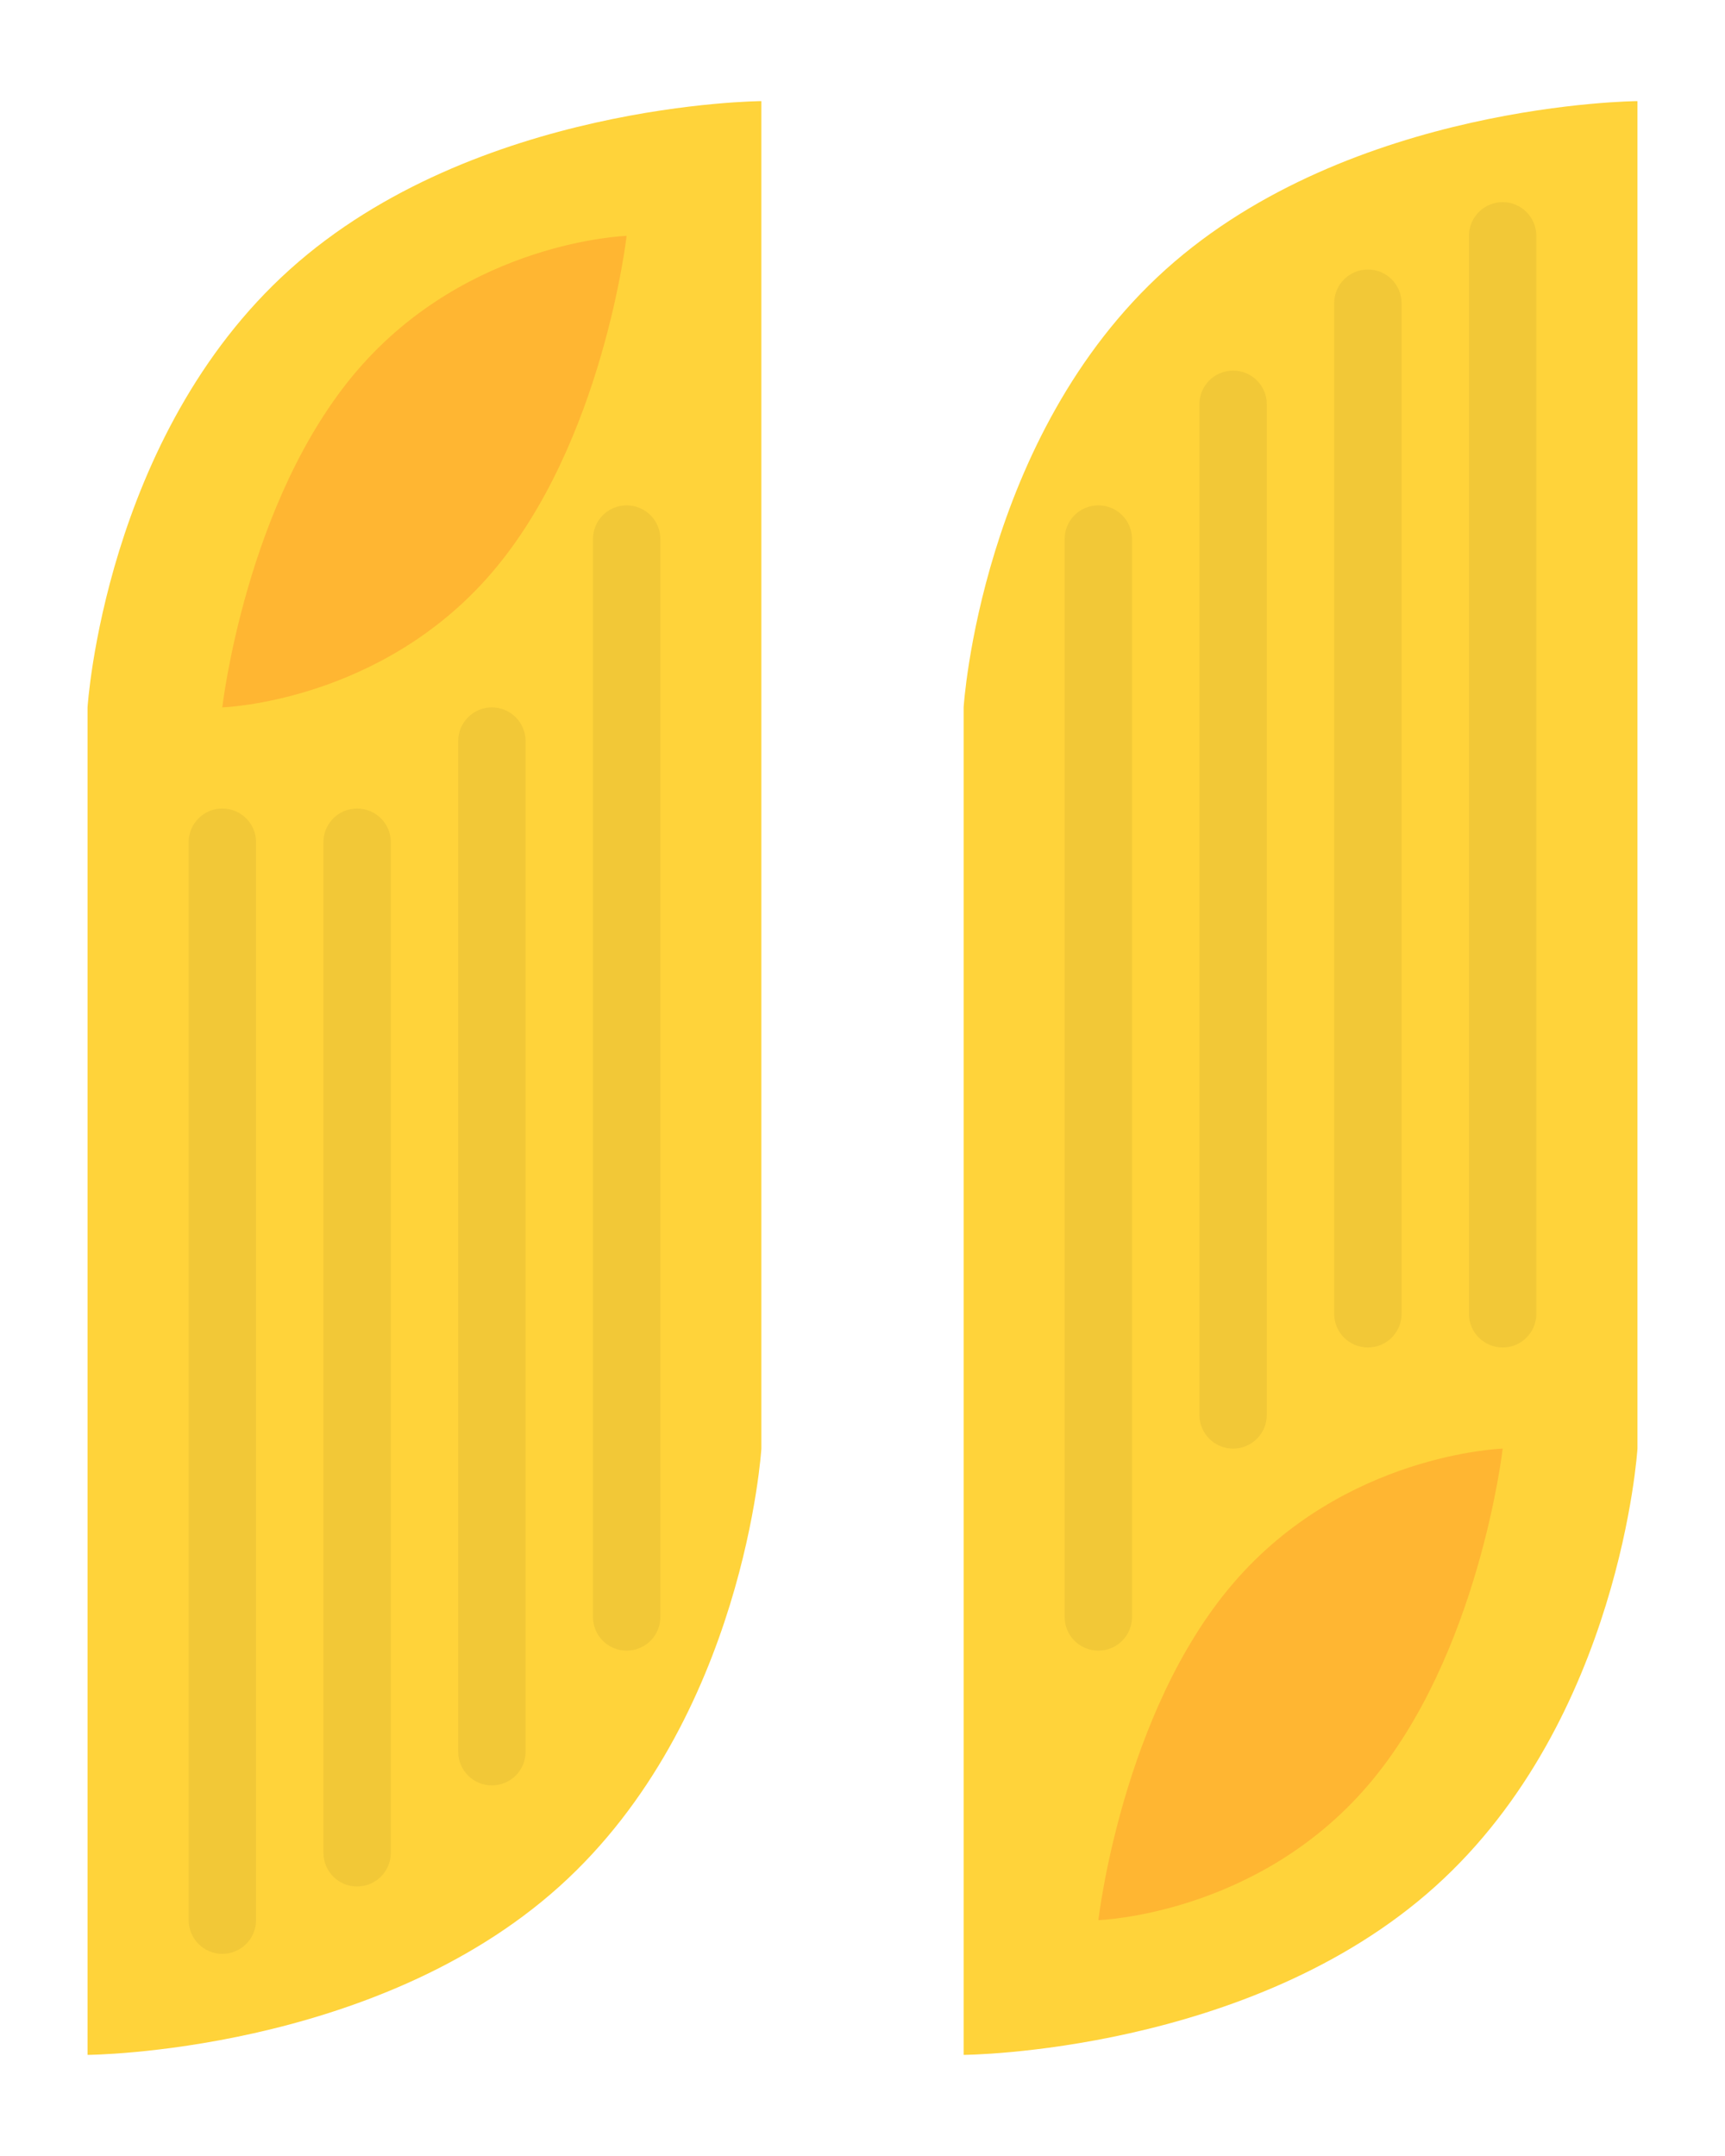 <svg width="16" height="20" viewBox="0 0 16 20" fill="none" xmlns="http://www.w3.org/2000/svg">
<path d="M15.188 0.938V13.438C15.188 13.438 15.032 15.953 13.312 17.5C11.593 19.047 8.938 19.062 8.938 19.062V6.562C8.938 6.562 9.093 4.047 10.812 2.5C12.532 0.953 15.188 0.938 15.188 0.938Z" fill="#FFD33A"/>
<path d="M0.812 19.062V6.562C0.812 6.562 0.968 4.047 2.688 2.5C4.407 0.953 7.062 0.938 7.062 0.938V13.438C7.062 13.438 6.907 15.953 5.188 17.5C3.468 19.047 0.812 19.062 0.812 19.062Z" fill="#FFD33A"/>
<path d="M11.438 14.688C10.406 15.891 10.188 17.812 10.188 17.812C10.188 17.812 11.656 17.766 12.688 16.562C13.719 15.359 13.938 13.438 13.938 13.438C13.938 13.438 12.469 13.484 11.438 14.688Z" fill="#FFB632"/>
<path d="M13.938 12.5C13.765 12.5 13.625 12.36 13.625 12.188V2.188C13.625 2.015 13.765 1.875 13.938 1.875C14.11 1.875 14.25 2.015 14.25 2.188V12.188C14.25 12.36 14.11 12.5 13.938 12.5Z" fill="#F2C837"/>
<path d="M12.688 12.5C12.515 12.5 12.375 12.36 12.375 12.188V2.812C12.375 2.64 12.515 2.5 12.688 2.5C12.86 2.5 13 2.64 13 2.812V12.188C13 12.36 12.86 12.5 12.688 12.5Z" fill="#F2C837"/>
<path d="M11.438 13.438C11.265 13.438 11.125 13.298 11.125 13.125V3.75C11.125 3.577 11.265 3.438 11.438 3.438C11.61 3.438 11.75 3.577 11.75 3.75V13.125C11.75 13.298 11.61 13.438 11.438 13.438Z" fill="#F2C837"/>
<path d="M10.188 15.312C10.015 15.312 9.875 15.173 9.875 15V5C9.875 4.827 10.015 4.688 10.188 4.688C10.36 4.688 10.5 4.827 10.5 5V15C10.5 15.173 10.36 15.312 10.188 15.312Z" fill="#F2C837"/>
<path d="M4.562 5.312C5.594 4.109 5.812 2.188 5.812 2.188C5.812 2.188 4.344 2.234 3.312 3.438C2.281 4.641 2.062 6.562 2.062 6.562C2.062 6.562 3.531 6.516 4.562 5.312Z" fill="#FFB632"/>
<path d="M2.062 18.125C1.89 18.125 1.75 17.985 1.75 17.812V7.812C1.75 7.64 1.89 7.5 2.062 7.5C2.235 7.5 2.375 7.64 2.375 7.812V17.812C2.375 17.985 2.235 18.125 2.062 18.125Z" fill="#F2C837"/>
<path d="M3.312 17.5C3.14 17.5 3 17.36 3 17.188V7.812C3 7.64 3.14 7.5 3.312 7.5C3.485 7.5 3.625 7.64 3.625 7.812V17.188C3.625 17.36 3.485 17.5 3.312 17.5Z" fill="#F2C837"/>
<path d="M4.562 16.562C4.39 16.562 4.25 16.423 4.25 16.25V6.875C4.25 6.702 4.39 6.562 4.562 6.562C4.735 6.562 4.875 6.702 4.875 6.875V16.25C4.875 16.423 4.735 16.562 4.562 16.562Z" fill="#F2C837"/>
<path d="M5.812 15.312C5.64 15.312 5.5 15.173 5.5 15V5C5.5 4.827 5.64 4.688 5.812 4.688C5.985 4.688 6.125 4.827 6.125 5V15C6.125 15.173 5.985 15.312 5.812 15.312Z" fill="#F2C837"/>
</svg>
